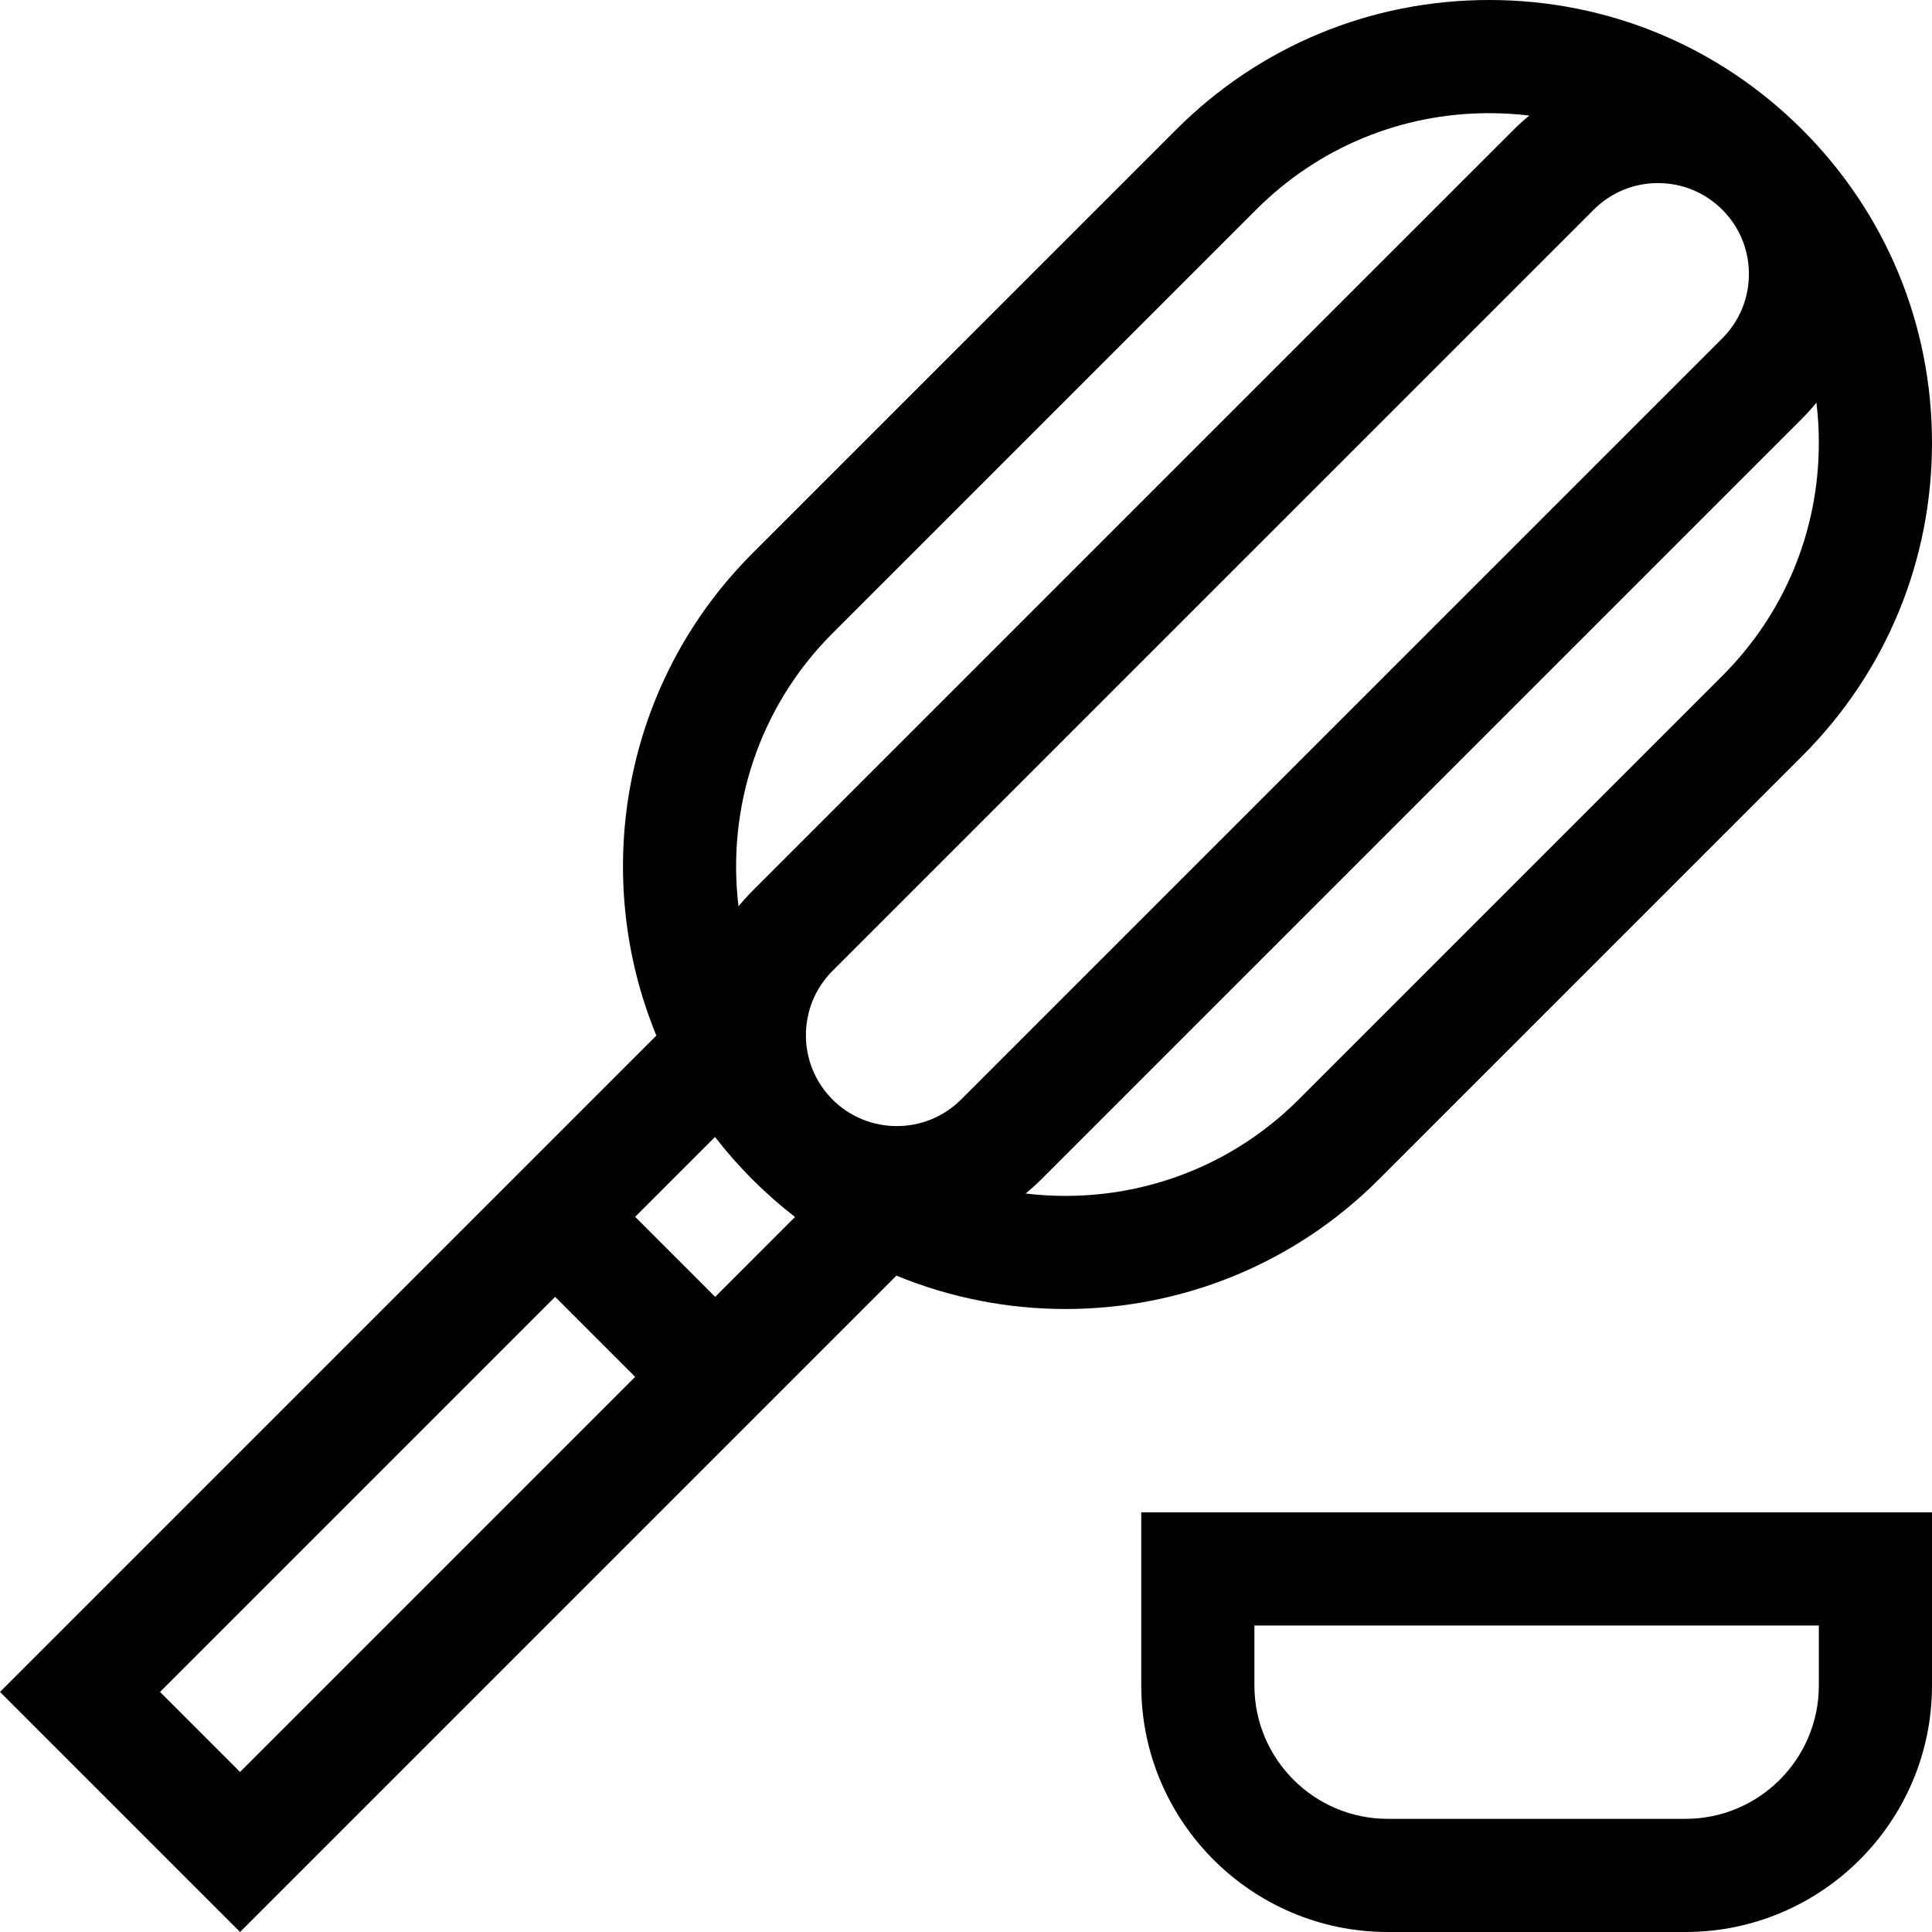 <svg id="Capa_1" enable-background="new 0 0 512 512" height="512" viewBox="0 0 512 512" width="512" xmlns="http://www.w3.org/2000/svg"><g><path d="m302.445 446.682c0 36.016 29.301 65.318 65.316 65.318h78.923c36.015 0 65.316-29.301 65.316-65.318v-45.9h-209.555zm29.988-15.911h149.579v15.912c0 19.481-15.848 35.329-35.328 35.329h-78.923c-19.48 0-35.328-15.848-35.328-35.329z"/><path d="m477.628 200.329c22.166-22.165 34.372-51.634 34.372-82.979s-12.206-60.814-34.372-82.979c-.027-.027-.054-.053-.08-.079-22.154-22.113-51.593-34.292-82.897-34.292-31.345 0-60.814 12.206-82.979 34.371l-112.258 112.257c-34.492 34.493-42.982 85.292-25.469 127.813l-173.945 173.943 63.615 63.616 173.943-173.944c14.318 5.898 29.576 8.846 44.836 8.845 30.047-.003 60.104-11.441 82.978-34.316zm-257.009-32.497 112.258-112.256c16.5-16.5 38.438-25.587 61.774-25.587 3.583 0 7.133.215 10.636.637-1.435 1.17-2.819 2.419-4.146 3.746l-201.727 201.725c-1.316 1.316-2.551 2.684-3.702 4.097-3.118-25.753 5.184-52.639 24.907-72.362zm-157.004 301.758-21.206-21.205 104.708-104.707 21.205 21.205zm125.912-125.912-21.205-21.205 21.165-21.165c3.006 3.89 6.291 7.633 9.853 11.201.025.025.049.051.075.076.026.026.052.051.078.076 3.568 3.562 7.31 6.846 11.199 9.852zm31.092-52.298c-9.395-9.395-9.395-24.683 0-34.079l201.726-201.725c4.551-4.551 10.602-7.058 17.039-7.058s12.489 2.506 17.04 7.058c4.552 4.551 7.058 10.603 7.058 17.039 0 6.437-2.506 12.488-7.058 17.04l-201.725 201.724c-9.395 9.394-24.683 9.397-34.08.001zm51.187 24.908c1.413-1.152 2.781-2.386 4.098-3.703l201.724-201.725c1.327-1.327 2.576-2.712 3.746-4.147.423 3.503.637 7.053.637 10.636 0 23.335-9.087 45.273-25.588 61.774l-112.256 112.257c-19.723 19.724-46.608 28.026-72.361 24.908z"/></g></svg>